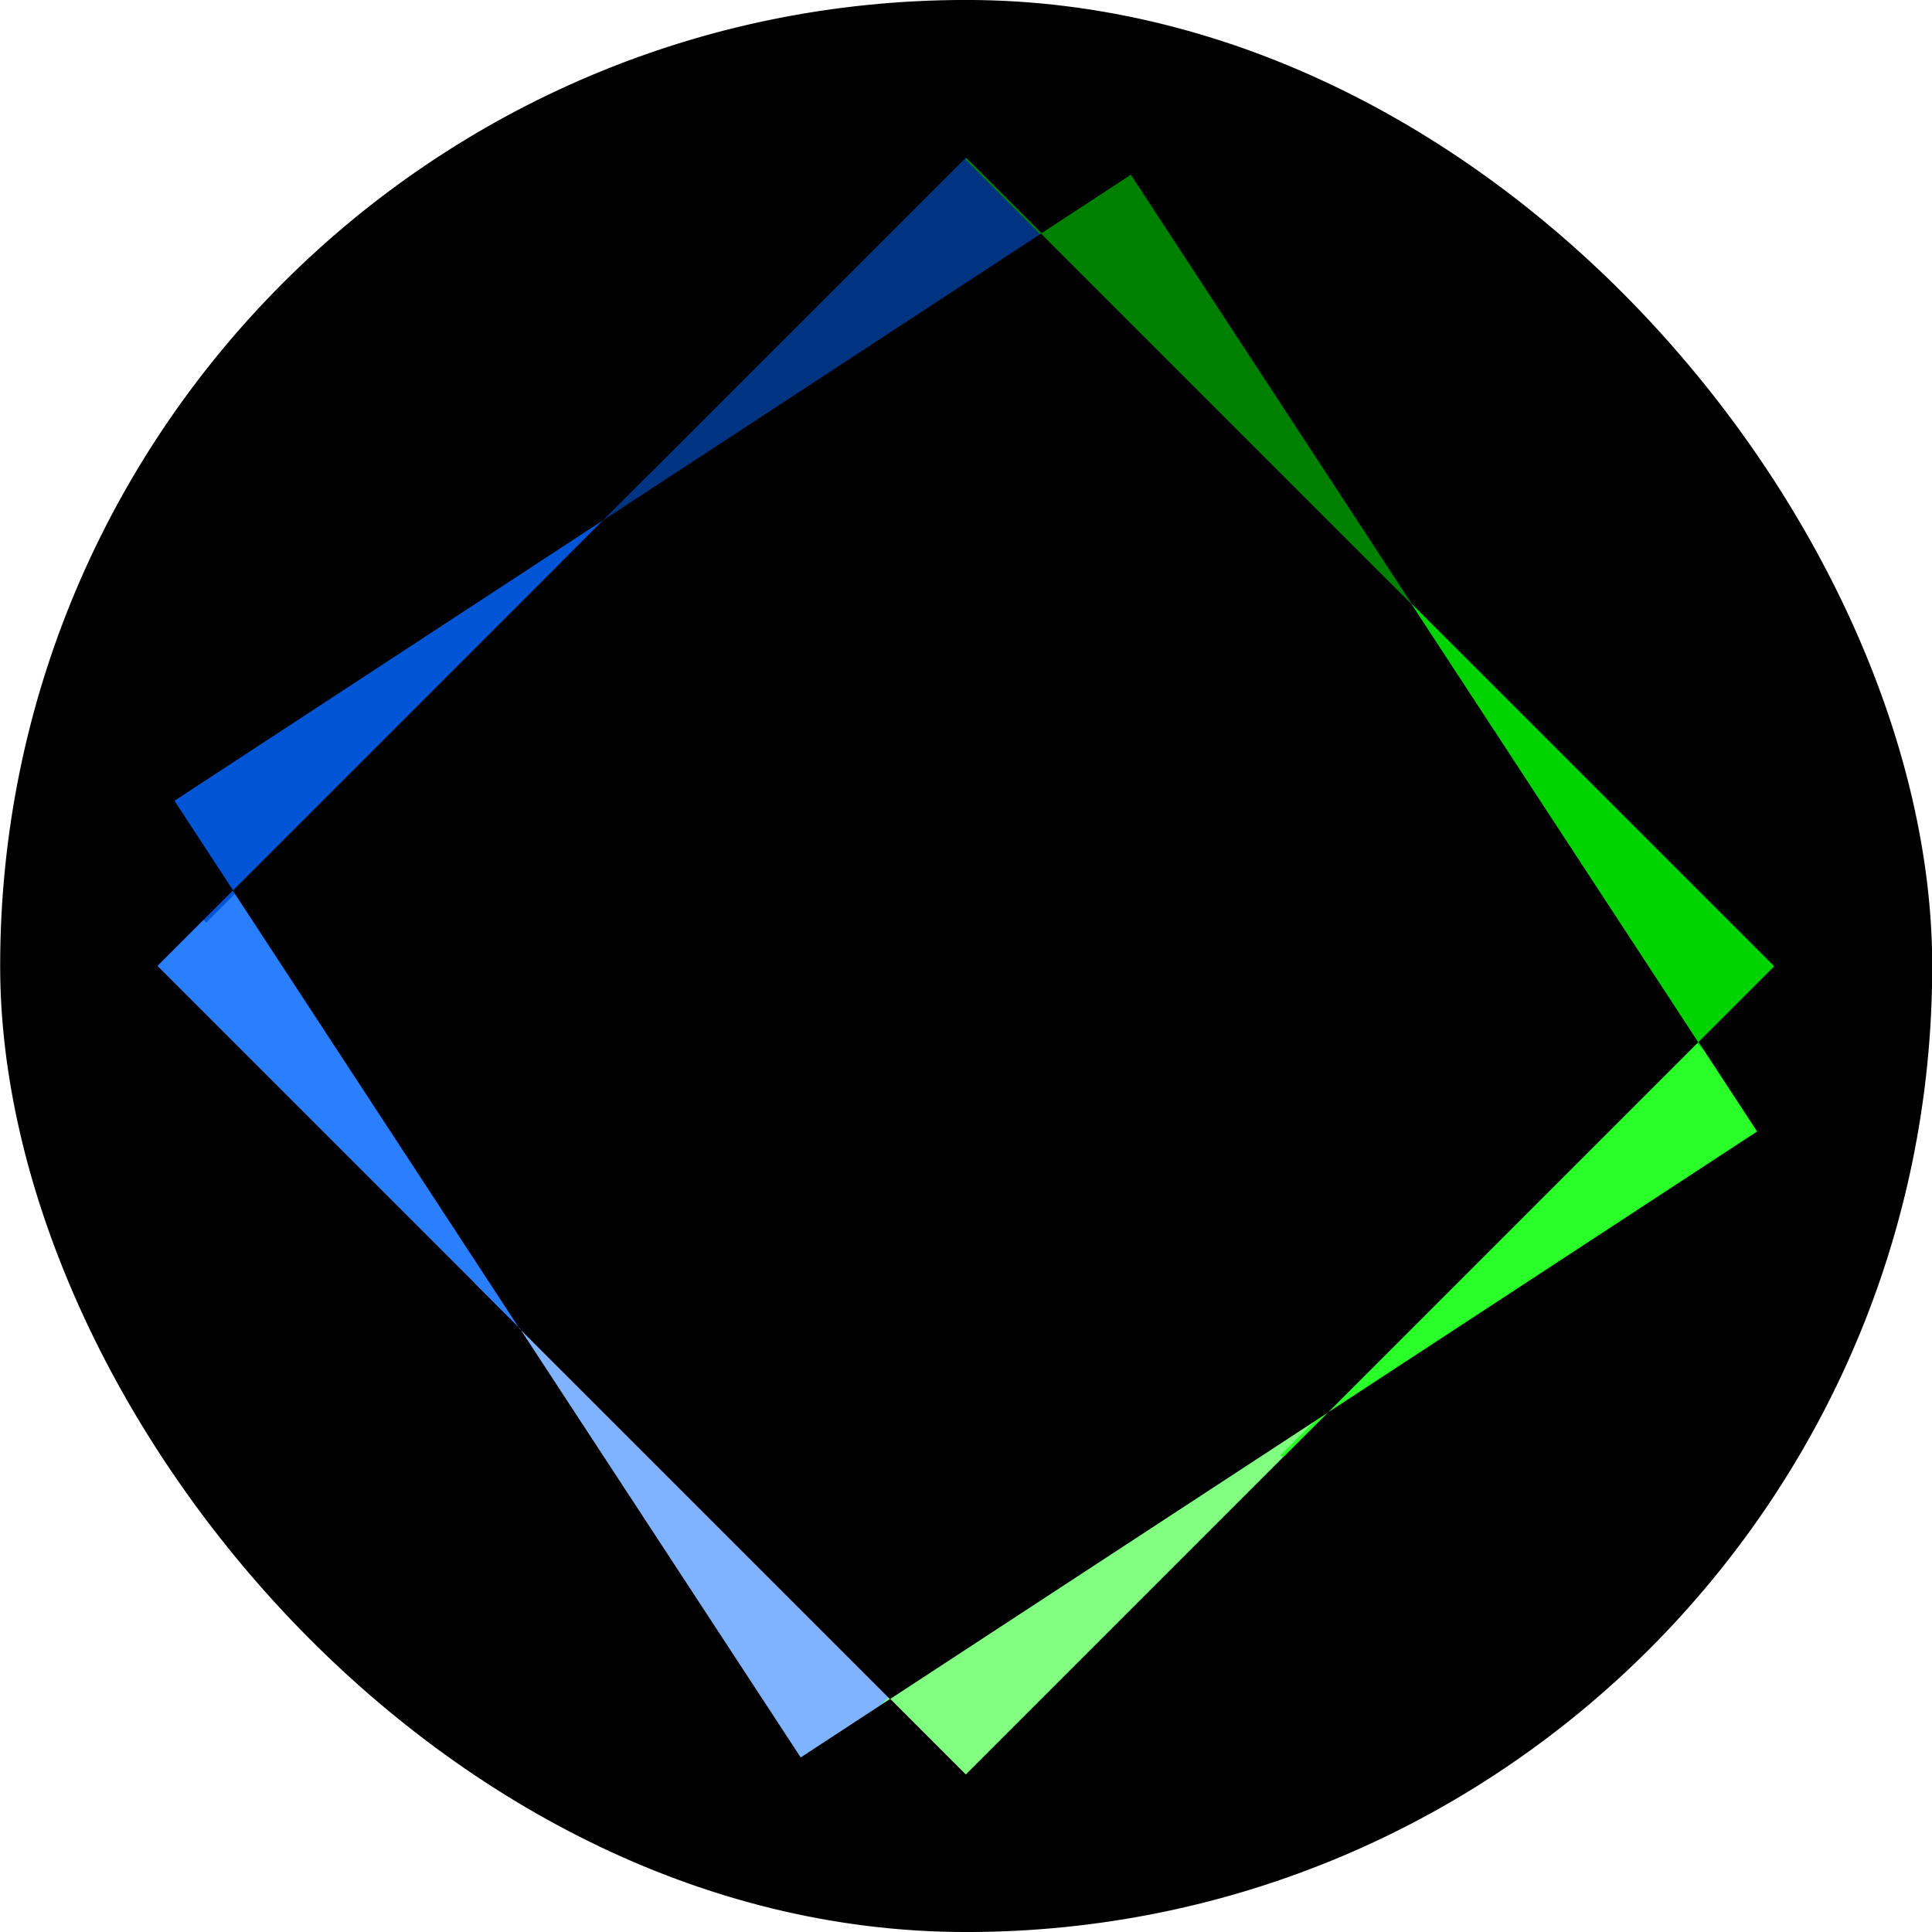 <svg xmlns="http://www.w3.org/2000/svg" width="503.5" height="503.5"><defs><filter x="0" y="0" width="1" height="1" color-interpolation-filters="sRGB"><feColorMatrix values="1" in="SourceGraphic" type="saturate" result="result2"/><feFlood flood-color="#fe6600" flood-opacity="1" result="result1"/><feBlend in2="result2" mode="multiply" in="result1" result="result3"/><feComposite in2="SourceGraphic" operator="in" result="result4"/></filter><filter x="0" y="0" width="1" height="1" color-interpolation-filters="sRGB"><feColorMatrix values="1" in="SourceGraphic" type="saturate" result="result2"/><feFlood flood-color="#fe6600" flood-opacity="1" result="result1"/><feBlend in2="result2" mode="multiply" in="result1" result="result3"/><feComposite in2="SourceGraphic" operator="in" result="result4"/></filter><filter x="0" y="0" width="1" height="1" color-interpolation-filters="sRGB"><feColorMatrix values="1" in="SourceGraphic" type="saturate" result="result2"/><feFlood flood-color="#fe6600" flood-opacity="1" result="result1"/><feBlend in2="result2" mode="multiply" in="result1" result="result3"/><feComposite in2="SourceGraphic" operator="in" result="result4"/></filter><filter x="0" y="0" width="1" height="1" color-interpolation-filters="sRGB"><feColorMatrix values="1" in="SourceGraphic" type="saturate" result="result2"/><feFlood flood-color="#fe6600" flood-opacity="1" result="result1"/><feBlend in2="result2" mode="multiply" in="result1" result="result3"/><feComposite in2="SourceGraphic" operator="in" result="result4"/></filter><filter x="0" y="0" width="1" height="1" color-interpolation-filters="sRGB"><feColorMatrix values="1" in="SourceGraphic" type="saturate" result="result2"/><feFlood flood-color="#fe6600" flood-opacity="1" result="result1"/><feBlend in2="result2" mode="multiply" in="result1" result="result3"/><feComposite in2="SourceGraphic" operator="in" result="fbSourceGraphic"/><feColorMatrix result="fbSourceGraphicAlpha" in="fbSourceGraphic" values="0 0 0 -1 0 0 0 0 -1 0 0 0 0 -1 0 0 0 0 1 0"/><feColorMatrix type="hueRotate" values="0" result="fbSourceGraphic" in="fbSourceGraphic"/><feColorMatrix in="fbSourceGraphic" values="-1 0 0 0 1 0 -1 0 0 1 0 0 -1 0 1 0 0 0 1 0" result="result91"/><feBlend in2="result91" mode="darken" in="fbSourceGraphic" result="result92"/><feBlend in2="result92" mode="screen" result="result93"/><feComposite in2="fbSourceGraphic" operator="in" result="fbSourceGraphic"/><feColorMatrix result="fbSourceGraphicAlpha" in="fbSourceGraphic" values="0 0 0 -1 0 0 0 0 -1 0 0 0 0 -1 0 0 0 0 1 0"/><feColorMatrix values="1" in="fbSourceGraphic" type="saturate" result="result2"/><feFlood flood-color="#fe6600" flood-opacity="1" result="result1"/><feBlend in2="result2" mode="multiply" in="result1" result="result3"/><feComposite in2="fbSourceGraphic" operator="in" result="result4"/></filter><filter x="0" y="0" width="1" height="1" color-interpolation-filters="sRGB"><feColorMatrix values="1" in="SourceGraphic" type="saturate" result="result2"/><feFlood flood-color="#fe6600" flood-opacity="1" result="result1"/><feBlend in2="result2" mode="multiply" in="result1" result="result3"/><feComposite in2="SourceGraphic" operator="in" result="result4"/></filter><filter x="0" y="0" width="1" height="1" color-interpolation-filters="sRGB"><feColorMatrix values="1" in="SourceGraphic" type="saturate" result="result2"/><feFlood flood-color="#fe6600" flood-opacity="1" result="result1"/><feBlend in2="result2" mode="multiply" in="result1" result="result3"/><feComposite in2="SourceGraphic" operator="in" result="result4"/></filter></defs><g transform="translate(-105.85 -334.902)"><rect width="502.1" height="502.1" x="106.6" y="335.6" ry="251" fill-rule="evenodd" stroke="#000" stroke-width="1.414"/><g><path d="M230.23 668.603l-20.15 20.152L326.114 804.79l20.152-20.15L230.23 668.602z" fill="#80b3ff" fill-rule="evenodd"/><path d="M156.41 555.89l-20.153 20.152L252.293 692.08l20.152-20.154L156.41 555.89z" fill="#2a7fff" fill-rule="evenodd"/><path d="M275.627 459.3l-20.152-20.154L139.44 555.183l20.15 20.152L275.628 459.3z" fill="#0055d4" fill-rule="evenodd"/><path d="M388.34 385.477l-20.152-20.152L252.15 481.36l20.154 20.153L388.34 385.477z" fill="#003380" fill-rule="evenodd"/><path d="M462.94 692.008l-20.153-20.153L326.75 787.892l20.154 20.152L462.94 692.008z" fill="#80ff80" fill-rule="evenodd"/><path d="M575.723 618.257l-20.152-20.153L439.536 714.14l20.152 20.153 116.036-116.036z" fill="#2aff2a" fill-rule="evenodd"/><path d="M462.94 481.29l-20.153 20.153L558.824 617.48l20.152-20.154L462.94 481.29z" fill="#00d400"/><path d="M377.65 356.265l-20.195 20.195 116.21 116.21 20.196-20.195-116.21-116.21z" fill="#008000" fill-rule="evenodd"/><path d="M357.58 335.626L106.488 586.72 357.58 837.813 608.676 586.72 357.58 335.626zm42.993 44.83L473.76 492.25l94.468 94.47-19.728 19.728 15.273 23.334-111.793 73.186-94.4 94.4-19.727-19.73-23.335 15.274-73.185-111.794-94.47-94.47 19.728-19.727-15.272-23.334L263.04 470.47l94.54-94.54 19.73 19.73 23.334-15.274zM377.24 395.73l-114.27 74.812-96.45 96.45 74.742 114.197 96.52 96.52 114.127-74.67 96.52-96.52-74.742-114.2-96.52-96.52z" fill-rule="evenodd"/></g></g></svg>